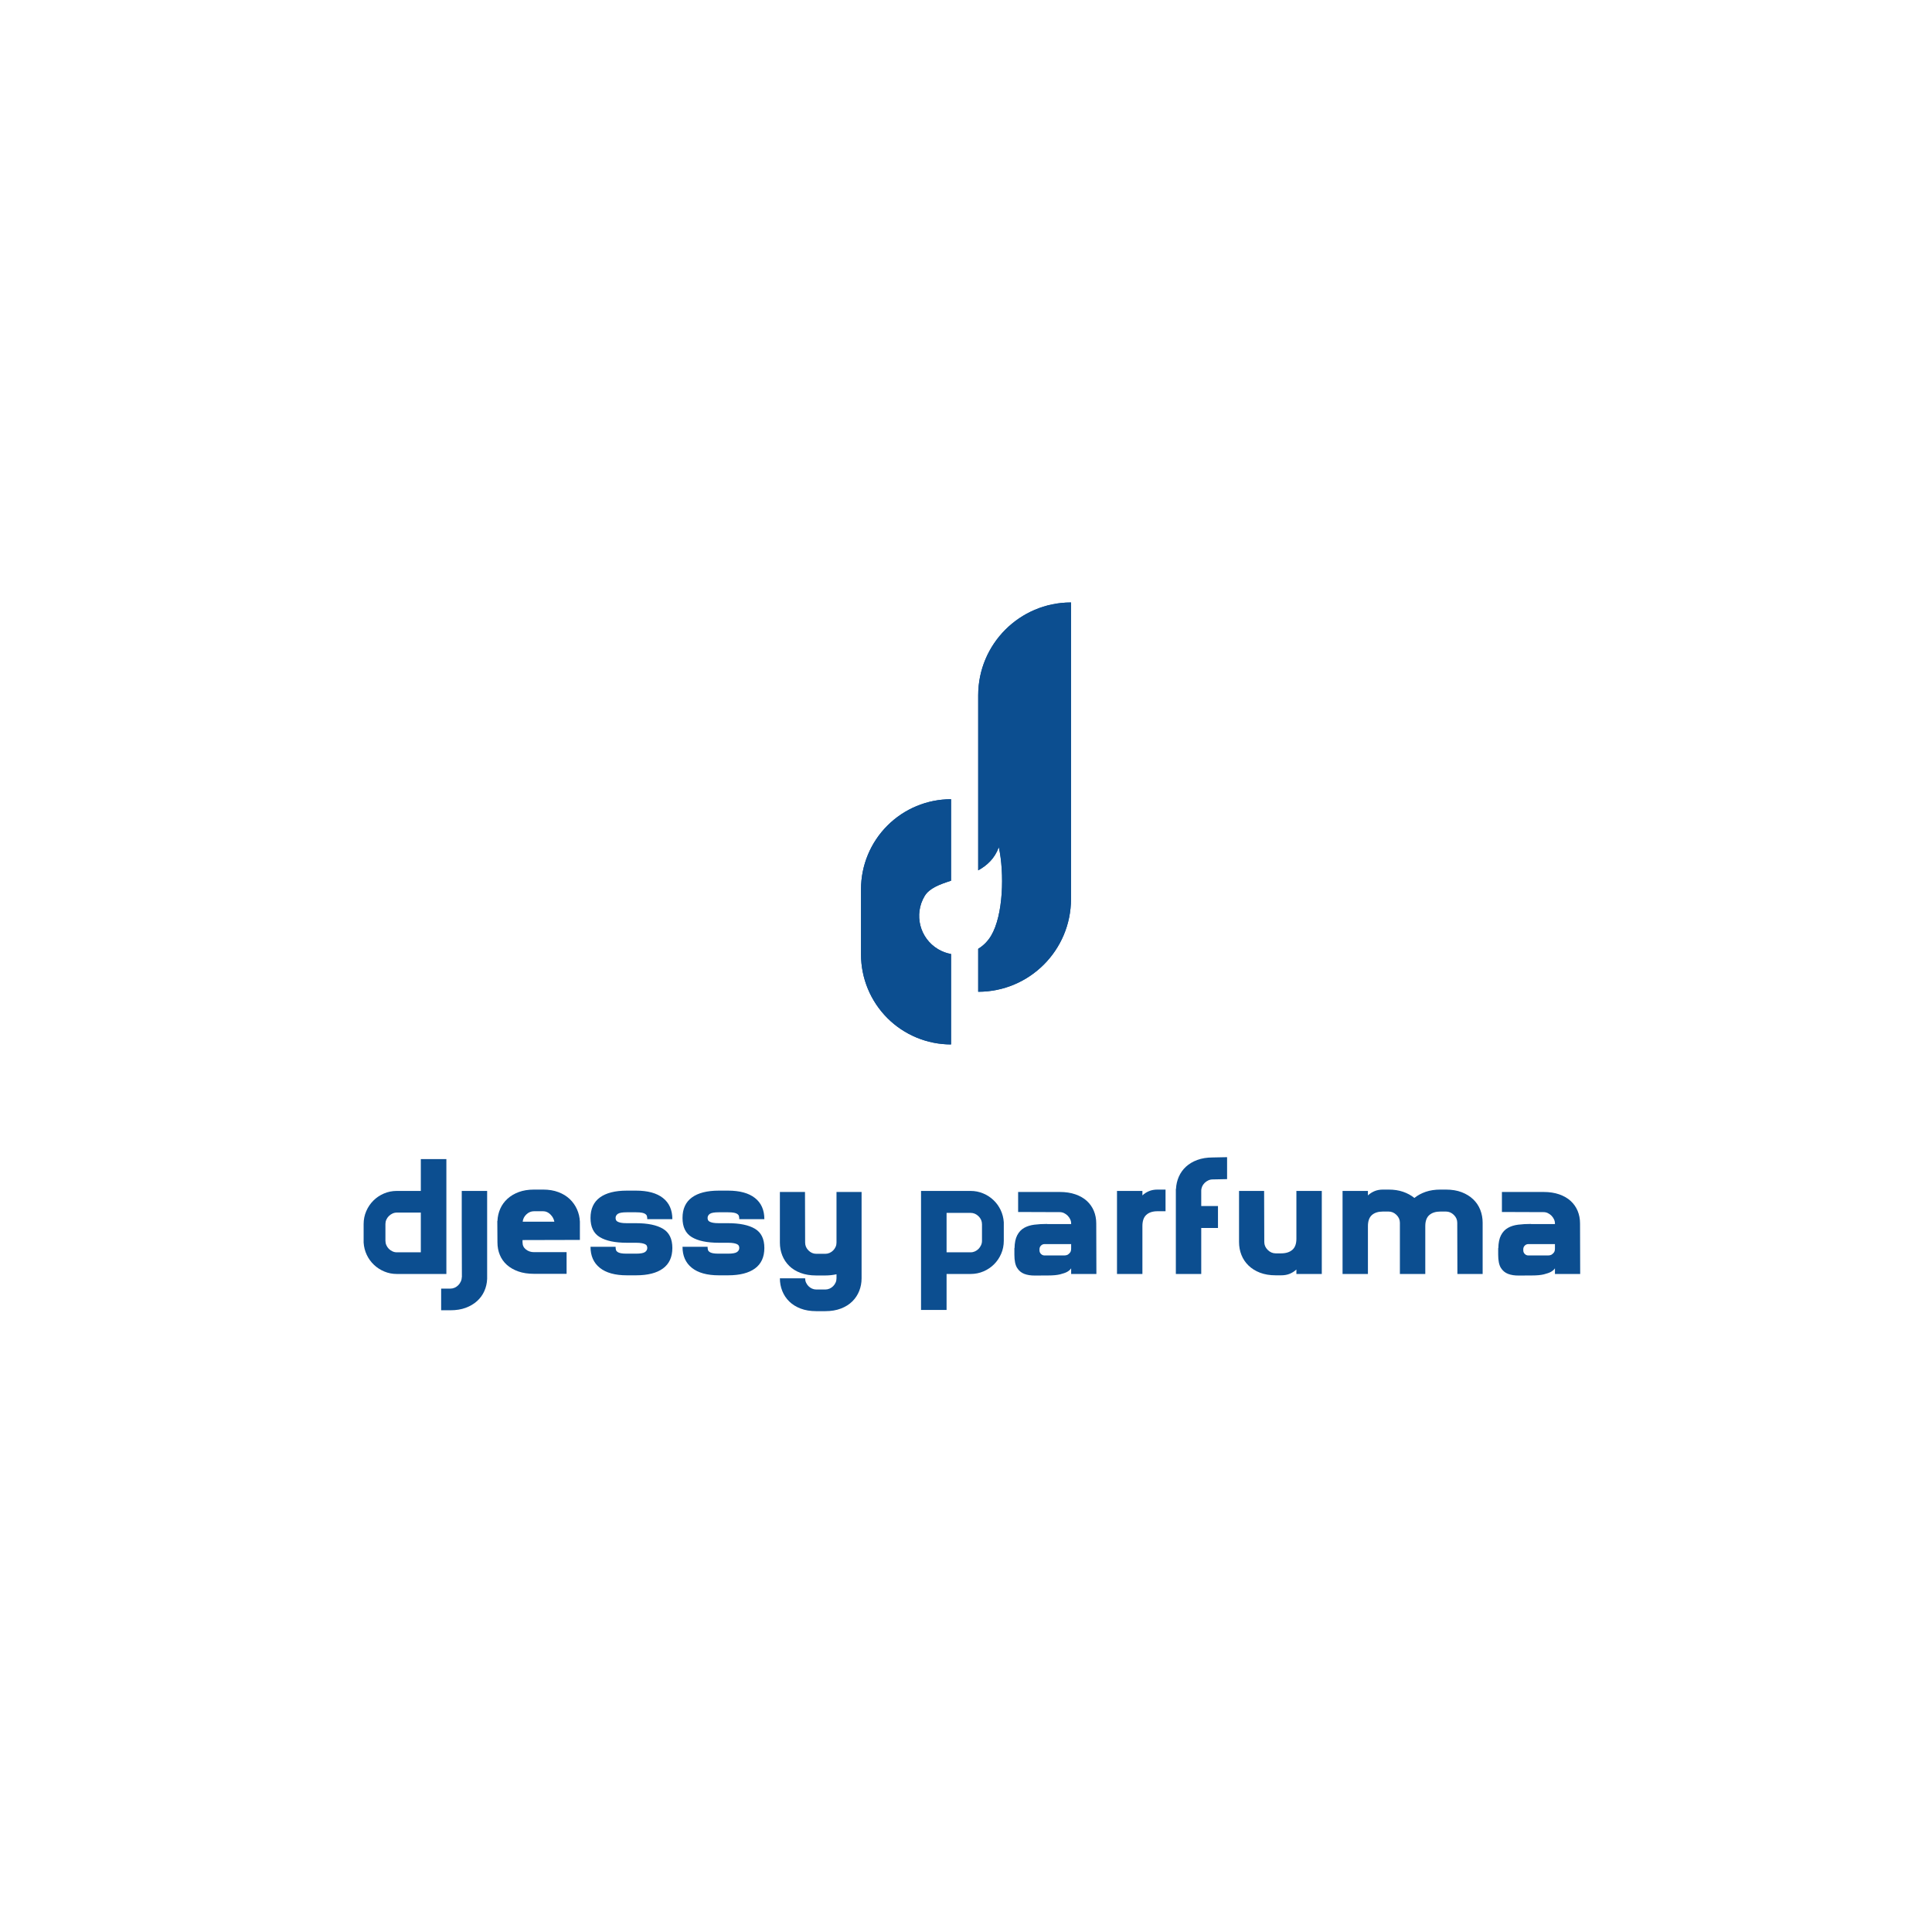 <?xml version="1.0" encoding="UTF-8" standalone="no"?>
<!DOCTYPE svg PUBLIC "-//W3C//DTD SVG 1.1//EN" "http://www.w3.org/Graphics/SVG/1.1/DTD/svg11.dtd">
<svg width="100%" height="100%" viewBox="0 0 800 800" version="1.1" xmlns="http://www.w3.org/2000/svg" xmlns:xlink="http://www.w3.org/1999/xlink" xml:space="preserve" xmlns:serif="http://www.serif.com/" style="fill-rule:evenodd;clip-rule:evenodd;stroke-linejoin:round;stroke-miterlimit:2;">
    <g transform="matrix(1,0,0,1,-4230.94,-1689.74)">
        <g transform="matrix(1,0,0,1,5.937,1689.74)">
            <rect id="parfuma---1---Couleur" serif:id="parfuma - 1 - Couleur" x="4225" y="0" width="800" height="800" style="fill:none;"/>
            <g id="parfuma---1---Couleur1" serif:id="parfuma - 1 - Couleur">
                <g transform="matrix(1,0,0,1,-5.18968e-05,-841.433)">
                    <path d="M4618.81,1236.47L4618.81,1273.91C4608.92,1273.91 4599.43,1269.98 4592.44,1262.99C4585.45,1255.99 4581.52,1246.51 4581.52,1236.62L4581.52,1209.65C4581.52,1199.76 4585.45,1190.28 4592.44,1183.29C4599.43,1176.29 4608.92,1172.36 4618.81,1172.36L4618.81,1206.12C4614.05,1207.65 4609.82,1209.2 4607.86,1212.49C4603.33,1220.09 4605.83,1229.93 4613.43,1234.46C4615.14,1235.48 4616.96,1236.14 4618.81,1236.47ZM4630.04,1201.83L4630.04,1129.34C4630.04,1108.11 4647.25,1090.9 4668.48,1090.9C4668.48,1090.9 4668.48,1165.99 4668.48,1213.67C4668.48,1234.9 4651.27,1252.11 4630.04,1252.11L4630.04,1234.33C4632.18,1233.02 4634.03,1231.19 4635.4,1228.89C4640.47,1220.38 4640.93,1202.94 4638.59,1192.22C4636.9,1196.89 4633.74,1199.79 4630.04,1201.83Z" style="fill:rgb(12,78,144);"/>
                    <clipPath id="_clip1">
                        <path d="M4618.81,1236.47L4618.81,1273.91C4608.92,1273.91 4599.43,1269.98 4592.44,1262.99C4585.45,1255.99 4581.52,1246.51 4581.52,1236.62L4581.52,1209.65C4581.52,1199.76 4585.45,1190.28 4592.44,1183.29C4599.43,1176.29 4608.92,1172.36 4618.81,1172.36L4618.81,1206.12C4614.05,1207.65 4609.82,1209.2 4607.86,1212.49C4603.33,1220.09 4605.83,1229.93 4613.43,1234.46C4615.14,1235.48 4616.96,1236.14 4618.81,1236.47ZM4630.04,1201.83L4630.04,1129.34C4630.04,1108.11 4647.25,1090.9 4668.48,1090.9C4668.48,1090.9 4668.48,1165.99 4668.48,1213.67C4668.48,1234.9 4651.27,1252.11 4630.04,1252.11L4630.04,1234.33C4632.18,1233.02 4634.03,1231.19 4635.4,1228.89C4640.47,1220.38 4640.93,1202.94 4638.59,1192.22C4636.9,1196.89 4633.74,1199.79 4630.04,1201.83Z"/>
                    </clipPath>
                    <g clip-path="url(#_clip1)">
                        <g transform="matrix(2,0,0,2,4379.71,972.378)">
                            <path d="M119.563,100.002L119.562,100.002C114.617,100.002 109.874,101.966 106.377,105.463C102.88,108.96 100.916,113.703 100.916,118.648C100.916,123.046 100.916,127.734 100.916,132.132C100.916,137.077 102.88,141.82 106.377,145.317C109.874,148.814 114.617,150.778 119.562,150.778C119.562,150.778 119.563,150.778 119.563,150.778L119.563,100.002Z" style="fill:rgb(12,78,144);"/>
                        </g>
                        <g transform="matrix(2,0,0,4.072,4369.71,682.515)">
                            <path d="M149.397,100.289L149.397,100.289C138.782,100.289 130.177,104.515 130.177,109.728L130.177,139.877L130.177,139.877C140.792,139.877 149.397,135.651 149.397,130.438L149.397,100.289Z" style="fill:rgb(12,78,144);"/>
                        </g>
                    </g>
                </g>
                <g transform="matrix(0.859,0,0,0.859,2770.66,25.929)">
                    <path d="M1908.24,583.93L1884.33,583.93C1882.22,583.93 1880.22,583.534 1878.32,582.742C1876.42,581.95 1874.76,580.87 1873.32,579.502C1871.88,578.134 1870.72,576.538 1869.86,574.714C1869,572.89 1868.49,570.922 1868.35,568.81L1868.35,559.882C1868.35,557.674 1868.77,555.598 1869.61,553.654C1870.45,551.71 1871.59,550.018 1873.03,548.578C1874.47,547.138 1876.16,545.998 1878.1,545.158C1880.05,544.318 1882.12,543.898 1884.33,543.898L1895.92,543.898L1895.92,528.562L1908.24,528.562L1908.24,583.93ZM1878.86,567.904C1878.86,568.629 1879,569.331 1879.29,570.008C1879.58,570.685 1879.98,571.278 1880.48,571.785C1880.98,572.293 1881.57,572.704 1882.24,573.018C1882.91,573.333 1883.61,573.49 1884.33,573.49L1895.92,573.49L1895.92,554.338L1884.33,554.338C1883.61,554.338 1882.91,554.495 1882.24,554.809C1881.57,555.123 1880.98,555.534 1880.48,556.042C1879.98,556.55 1879.58,557.13 1879.29,557.784C1879,558.437 1878.86,559.126 1878.86,559.851L1878.86,567.904Z" style="fill:rgb(12,78,144);fill-rule:nonzero;"/>
                    <path d="M1927.89,586.306C1927.8,588.418 1927.34,590.386 1926.52,592.21C1925.71,594.034 1924.54,595.63 1923.03,596.998C1921.52,598.366 1919.69,599.446 1917.56,600.238C1915.42,601.03 1912.96,601.426 1910.18,601.426L1905.72,601.426L1905.72,590.986L1910.18,590.986C1910.9,590.986 1911.58,590.842 1912.23,590.553C1912.88,590.265 1913.45,589.868 1913.96,589.363C1914.46,588.859 1914.87,588.27 1915.18,587.597C1915.5,586.924 1915.65,586.227 1915.65,585.506L1915.72,585.506L1915.65,561.781L1915.65,543.898L1927.89,543.898L1927.89,586.306Z" style="fill:rgb(12,78,144);fill-rule:nonzero;"/>
                    <path d="M1972.6,558.73L1972.6,567.514L1944.95,567.586L1944.95,568.679C1944.95,570.137 1945.51,571.291 1946.61,572.142C1947.72,572.992 1949.01,573.418 1950.5,573.418L1966.19,573.418L1966.19,583.858L1950.5,583.858C1947.62,583.858 1945.09,583.474 1942.92,582.706C1940.75,581.938 1938.91,580.882 1937.4,579.538C1935.9,578.194 1934.77,576.598 1934.01,574.75C1933.24,572.902 1932.86,570.874 1932.86,568.666L1932.79,558.37L1932.86,558.37C1932.95,556.258 1933.41,554.29 1934.22,552.466C1935.03,550.642 1936.19,549.046 1937.69,547.678C1939.19,546.31 1941.01,545.23 1943.13,544.438C1945.26,543.646 1947.72,543.25 1950.5,543.25L1954.89,543.25C1957.63,543.25 1960.08,543.658 1962.24,544.474C1964.39,545.29 1966.22,546.406 1967.71,547.822C1969.19,549.238 1970.36,550.882 1971.2,552.754C1972.04,554.626 1972.51,556.618 1972.6,558.73ZM1960.29,558.73C1960.05,557.415 1959.41,556.246 1958.38,555.224C1957.35,554.201 1956.19,553.69 1954.89,553.69L1950.5,553.69C1949.11,553.69 1947.88,554.189 1946.83,555.187C1945.77,556.185 1945.17,557.366 1945.03,558.73L1960.29,558.73Z" style="fill:rgb(12,78,144);fill-rule:nonzero;"/>
                    <path d="M1995.21,554.194C1993.05,554.194 1991.61,554.446 1990.89,554.95C1990.17,555.454 1989.81,556.114 1989.81,556.93C1989.81,557.266 1989.87,557.59 1989.99,557.902C1990.11,558.214 1990.37,558.478 1990.75,558.694C1991.13,558.91 1991.68,559.09 1992.37,559.234C1993.07,559.378 1994.02,559.45 1995.23,559.45L1999.63,559.45C2005.31,559.45 2009.65,560.35 2012.66,562.15C2015.67,563.95 2017.17,567.034 2017.17,571.402C2017.17,575.77 2015.67,579.058 2012.66,581.266C2009.66,583.474 2005.32,584.578 1999.64,584.578L1995.24,584.578C1989.57,584.578 1985.23,583.378 1982.22,580.978C1979.22,578.578 1977.72,575.194 1977.72,570.826L1989.81,570.826C1989.81,571.354 1989.86,571.822 1989.96,572.23C1990.05,572.638 1990.29,572.986 1990.67,573.274C1991.06,573.562 1991.6,573.778 1992.3,573.922C1992.99,574.066 1993.96,574.138 1995.21,574.138L1999.6,574.138C2001.76,574.138 2003.22,573.886 2003.96,573.382C2004.7,572.878 2005.08,572.218 2005.08,571.402C2005.08,571.066 2005.02,570.742 2004.89,570.43C2004.78,570.118 2004.52,569.854 2004.14,569.638C2003.76,569.422 2003.2,569.242 2002.48,569.098C2001.76,568.954 2000.8,568.882 1999.6,568.882L1995.21,568.882C1989.55,568.882 1985.22,567.982 1982.22,566.182C1979.22,564.382 1977.72,561.298 1977.72,556.93C1977.72,552.562 1979.22,549.274 1982.22,547.066C1985.23,544.858 1989.57,543.754 1995.24,543.754L1999.64,543.754C2005.32,543.754 2009.66,544.942 2012.66,547.318C2015.67,549.694 2017.17,553.09 2017.17,557.506L2005.08,557.506C2005.08,556.978 2005.03,556.51 2004.93,556.102C2004.84,555.694 2004.6,555.346 2004.21,555.058C2003.83,554.77 2003.28,554.554 2002.56,554.41C2001.84,554.266 2000.85,554.194 1999.6,554.194L1995.21,554.194Z" style="fill:rgb(12,78,144);fill-rule:nonzero;"/>
                    <path d="M2039.56,554.194C2037.4,554.194 2035.96,554.446 2035.24,554.95C2034.52,555.454 2034.16,556.114 2034.16,556.93C2034.16,557.266 2034.22,557.59 2034.34,557.902C2034.46,558.214 2034.72,558.478 2035.1,558.694C2035.49,558.91 2036.03,559.09 2036.73,559.234C2037.42,559.378 2038.37,559.45 2039.58,559.45L2043.98,559.45C2049.66,559.45 2054,560.35 2057.01,562.15C2060.02,563.95 2061.52,567.034 2061.52,571.402C2061.52,575.77 2060.02,579.058 2057.01,581.266C2054.01,583.474 2049.67,584.578 2044,584.578L2039.6,584.578C2033.92,584.578 2029.58,583.378 2026.58,580.978C2023.57,578.578 2022.07,575.194 2022.07,570.826L2034.16,570.826C2034.16,571.354 2034.21,571.822 2034.31,572.23C2034.4,572.638 2034.64,572.986 2035.03,573.274C2035.41,573.562 2035.95,573.778 2036.65,573.922C2037.34,574.066 2038.32,574.138 2039.56,574.138L2043.96,574.138C2046.12,574.138 2047.57,573.886 2048.31,573.382C2049.05,572.878 2049.43,572.218 2049.43,571.402C2049.43,571.066 2049.37,570.742 2049.25,570.43C2049.13,570.118 2048.88,569.854 2048.49,569.638C2048.11,569.422 2047.56,569.242 2046.84,569.098C2046.12,568.954 2045.15,568.882 2043.96,568.882L2039.56,568.882C2033.9,568.882 2029.57,567.982 2026.57,566.182C2023.57,564.382 2022.07,561.298 2022.07,556.93C2022.07,552.562 2023.57,549.274 2026.58,547.066C2029.58,544.858 2033.92,543.754 2039.6,543.754L2044,543.754C2049.67,543.754 2054.01,544.942 2057.01,547.318C2060.02,549.694 2061.52,553.09 2061.52,557.506L2049.43,557.506C2049.43,556.978 2049.38,556.51 2049.28,556.102C2049.19,555.694 2048.95,555.346 2048.56,555.058C2048.18,554.77 2047.63,554.554 2046.91,554.41C2046.19,554.266 2045.2,554.194 2043.96,554.194L2039.56,554.194Z" style="fill:rgb(12,78,144);fill-rule:nonzero;"/>
                    <path d="M2108.39,544.402L2108.39,586.018C2108.39,588.178 2108.01,590.218 2107.24,592.138C2106.47,594.058 2105.36,595.738 2103.89,597.178C2102.43,598.618 2100.61,599.758 2098.42,600.598C2096.24,601.438 2093.73,601.858 2090.9,601.858L2086.51,601.858C2083.68,601.858 2081.17,601.438 2078.98,600.598C2076.8,599.758 2074.97,598.618 2073.51,597.178C2072.05,595.738 2070.93,594.058 2070.16,592.138C2069.39,590.218 2069.01,588.178 2069.01,586.018L2081.18,586.018C2081.18,586.738 2081.32,587.422 2081.61,588.07C2081.9,588.718 2082.29,589.294 2082.79,589.798C2083.29,590.302 2083.87,590.698 2084.51,590.986C2085.16,591.274 2085.84,591.418 2086.55,591.418L2090.93,591.418C2091.64,591.418 2092.32,591.274 2092.97,590.986C2093.61,590.698 2094.19,590.302 2094.69,589.798C2095.19,589.294 2095.58,588.718 2095.87,588.07C2096.16,587.422 2096.3,586.738 2096.3,586.018L2096.3,584.074C2094.52,584.458 2092.72,584.65 2090.9,584.65L2086.51,584.65C2083.68,584.65 2081.17,584.242 2078.98,583.426C2076.8,582.61 2074.97,581.482 2073.51,580.042C2072.05,578.602 2070.93,576.922 2070.16,575.002C2069.39,573.082 2069.01,571.018 2069.01,568.81L2069.01,544.402L2081.11,544.402L2081.18,568.81C2081.18,570.25 2081.72,571.51 2082.79,572.59C2083.87,573.67 2085.12,574.21 2086.55,574.21L2090.93,574.21C2091.64,574.21 2092.32,574.066 2092.97,573.778C2093.61,573.49 2094.19,573.094 2094.69,572.59C2095.19,572.086 2095.58,571.51 2095.87,570.862C2096.16,570.214 2096.3,569.53 2096.3,568.81L2096.3,544.402L2108.39,544.402Z" style="fill:rgb(12,78,144);fill-rule:nonzero;"/>
                    <path d="M2176.94,567.946C2176.94,570.154 2176.52,572.23 2175.68,574.174C2174.84,576.118 2173.7,577.81 2172.26,579.25C2170.82,580.69 2169.13,581.83 2167.18,582.67C2165.24,583.51 2163.16,583.93 2160.95,583.93L2149.36,583.93L2149.36,601.282L2137.05,601.282L2137.05,543.898L2160.95,543.898C2163.07,543.898 2165.07,544.294 2166.97,545.086C2168.86,545.878 2170.53,546.958 2171.97,548.326C2173.41,549.694 2174.56,551.29 2175.43,553.114C2176.29,554.938 2176.8,556.906 2176.94,559.018L2176.94,567.946ZM2166.43,559.974C2166.43,558.481 2165.88,557.192 2164.77,556.108C2163.67,555.024 2162.39,554.482 2160.95,554.482L2149.36,554.482L2149.36,573.49L2160.95,573.49C2161.68,573.49 2162.36,573.345 2163.01,573.056C2163.66,572.767 2164.23,572.369 2164.74,571.864C2165.24,571.358 2165.65,570.767 2165.96,570.093C2166.27,569.418 2166.43,568.72 2166.43,567.997L2166.43,559.974Z" style="fill:rgb(12,78,144);fill-rule:nonzero;"/>
                    <path d="M2203.94,544.402C2206.77,544.402 2209.28,544.786 2211.48,545.554C2213.67,546.322 2215.51,547.378 2216.98,548.722C2218.45,550.066 2219.58,551.662 2220.35,553.51C2221.12,555.358 2221.51,557.386 2221.51,559.594L2221.58,583.93L2209.41,583.93L2209.41,581.194C2209.03,581.818 2208.38,582.394 2207.47,582.922C2206.65,583.354 2205.52,583.75 2204.08,584.11C2202.64,584.47 2200.7,584.65 2198.25,584.65C2196.04,584.65 2193.95,584.662 2191.99,584.686C2190.02,584.71 2188.3,584.446 2186.84,583.894C2185.38,583.342 2184.21,582.37 2183.35,580.978C2182.48,579.586 2182.05,577.474 2182.05,574.642L2182.05,571.474L2182.12,571.474C2182.17,568.882 2182.6,566.806 2183.42,565.246C2184.24,563.686 2185.34,562.51 2186.73,561.718C2188.12,560.926 2189.77,560.41 2191.66,560.17C2193.56,559.93 2195.64,559.81 2197.89,559.81L2197.89,559.882L2209.41,559.882L2209.41,559.594C2209.41,558.874 2209.26,558.19 2208.94,557.542C2208.63,556.894 2208.22,556.318 2207.72,555.814C2207.22,555.31 2206.64,554.902 2205.99,554.59C2205.34,554.278 2204.66,554.122 2203.94,554.122L2183.85,554.05L2183.85,544.402L2203.94,544.402ZM2209.41,571.618L2209.41,569.53L2196.6,569.53C2195.92,569.53 2195.35,569.77 2194.87,570.25C2194.39,570.73 2194.15,571.306 2194.15,571.978L2194.15,572.554C2194.15,573.226 2194.39,573.802 2194.87,574.282C2195.35,574.762 2195.92,575.002 2196.6,575.002L2206.17,575.002C2206.75,575.002 2207.28,574.882 2207.76,574.642C2208.14,574.402 2208.51,574.066 2208.87,573.634C2209.23,573.202 2209.41,572.53 2209.41,571.618Z" style="fill:rgb(12,78,144);fill-rule:nonzero;"/>
                    <path d="M2243.76,546.058C2244.67,545.194 2245.72,544.51 2246.92,544.006C2248.12,543.502 2249.49,543.25 2251.03,543.25L2254.91,543.25L2254.91,553.69L2251.03,553.69C2248.72,553.69 2246.93,554.267 2245.66,555.422C2244.39,556.576 2243.76,558.381 2243.76,560.835L2243.76,583.93L2231.51,583.93L2231.51,543.898L2243.76,543.898L2243.76,546.058Z" style="fill:rgb(12,78,144);fill-rule:nonzero;"/>
                    <path d="M2272.12,551.17L2280.19,551.17L2280.19,561.754L2272.12,561.754L2272.12,583.93L2259.88,583.93L2259.88,542.962L2259.95,542.962C2260.05,540.85 2260.51,538.87 2261.32,537.022C2262.14,535.174 2263.29,533.566 2264.78,532.198C2266.27,530.83 2268.09,529.75 2270.25,528.958C2272.41,528.166 2274.86,527.77 2277.6,527.77L2284.58,527.626L2284.58,538.21L2277.6,538.354C2276.88,538.354 2276.18,538.51 2275.51,538.822C2274.84,539.134 2274.25,539.542 2273.74,540.046C2273.24,540.55 2272.84,541.126 2272.55,541.774C2272.27,542.422 2272.12,543.106 2272.12,543.826L2272.12,551.17Z" style="fill:rgb(12,78,144);fill-rule:nonzero;"/>
                    <path d="M2317.99,583.93L2317.99,581.77C2317.08,582.634 2316.02,583.318 2314.82,583.822C2313.62,584.326 2312.23,584.578 2310.64,584.578L2308.05,584.578C2305.17,584.578 2302.64,584.158 2300.45,583.318C2298.27,582.478 2296.42,581.326 2294.91,579.862C2293.4,578.398 2292.26,576.694 2291.49,574.75C2290.72,572.806 2290.34,570.73 2290.34,568.522L2290.34,543.898L2302.43,543.898L2302.51,568.522C2302.51,569.962 2303.06,571.234 2304.17,572.338C2305.28,573.442 2306.56,573.994 2308.01,573.994L2310.61,573.994C2312.92,573.994 2314.73,573.43 2316.03,572.302C2317.34,571.174 2317.99,569.386 2317.99,566.938L2317.99,543.898L2330.23,543.898L2330.23,583.93L2317.99,583.93Z" style="fill:rgb(12,78,144);fill-rule:nonzero;"/>
                    <path d="M2407.77,583.93L2395.6,583.93L2395.53,559.234C2395.53,557.794 2394.98,556.534 2393.88,555.454C2392.77,554.374 2391.5,553.834 2390.06,553.834L2387.47,553.834C2385.16,553.834 2383.36,554.398 2382.07,555.526C2380.77,556.654 2380.12,558.442 2380.12,560.89L2380.12,583.93L2367.88,583.93L2367.88,559.234C2367.88,557.794 2367.33,556.534 2366.23,555.454C2365.12,554.374 2363.85,553.834 2362.41,553.834L2359.75,553.834C2357.44,553.834 2355.66,554.398 2354.38,555.526C2353.11,556.654 2352.47,558.442 2352.47,560.89L2352.47,583.93L2340.24,583.93L2340.24,543.898L2352.47,543.898L2352.47,546.058C2353.39,545.194 2354.44,544.51 2355.64,544.006C2356.84,543.502 2358.21,543.25 2359.75,543.25L2362.41,543.25C2365.05,543.25 2367.4,543.61 2369.47,544.33C2371.53,545.05 2373.33,546.034 2374.87,547.282C2376.4,546.034 2378.22,545.05 2380.3,544.33C2382.39,543.61 2384.78,543.25 2387.47,543.25L2390.06,543.25C2392.94,543.25 2395.47,543.67 2397.66,544.51C2399.84,545.35 2401.69,546.49 2403.2,547.93C2404.71,549.37 2405.85,551.062 2406.62,553.006C2407.39,554.95 2407.77,557.026 2407.77,559.234L2407.77,583.93Z" style="fill:rgb(12,78,144);fill-rule:nonzero;"/>
                    <path d="M2437.15,544.402C2439.98,544.402 2442.49,544.786 2444.69,545.554C2446.88,546.322 2448.72,547.378 2450.19,548.722C2451.66,550.066 2452.78,551.662 2453.56,553.51C2454.33,555.358 2454.72,557.386 2454.72,559.594L2454.79,583.93L2442.62,583.93L2442.62,581.194C2442.24,581.818 2441.59,582.394 2440.68,582.922C2439.86,583.354 2438.73,583.75 2437.29,584.11C2435.85,584.47 2433.91,584.65 2431.46,584.65C2429.25,584.65 2427.16,584.662 2425.2,584.686C2423.23,584.71 2421.51,584.446 2420.05,583.894C2418.58,583.342 2417.42,582.37 2416.55,580.978C2415.69,579.586 2415.26,577.474 2415.26,574.642L2415.26,571.474L2415.33,571.474C2415.38,568.882 2415.81,566.806 2416.63,565.246C2417.44,563.686 2418.55,562.51 2419.94,561.718C2421.33,560.926 2422.97,560.41 2424.87,560.17C2426.77,559.93 2428.84,559.81 2431.1,559.81L2431.1,559.882L2442.62,559.882L2442.62,559.594C2442.62,558.874 2442.46,558.19 2442.15,557.542C2441.84,556.894 2441.43,556.318 2440.93,555.814C2440.42,555.31 2439.85,554.902 2439.2,554.59C2438.55,554.278 2437.87,554.122 2437.15,554.122L2417.06,554.05L2417.06,544.402L2437.15,544.402ZM2442.62,571.618L2442.62,569.53L2429.8,569.53C2429.13,569.53 2428.55,569.77 2428.08,570.25C2427.6,570.73 2427.36,571.306 2427.36,571.978L2427.36,572.554C2427.36,573.226 2427.6,573.802 2428.08,574.282C2428.55,574.762 2429.13,575.002 2429.8,575.002L2439.38,575.002C2439.95,575.002 2440.48,574.882 2440.96,574.642C2441.35,574.402 2441.72,574.066 2442.08,573.634C2442.44,573.202 2442.62,572.53 2442.62,571.618Z" style="fill:rgb(12,78,144);fill-rule:nonzero;"/>
                </g>
            </g>
        </g>
    </g>
</svg>
